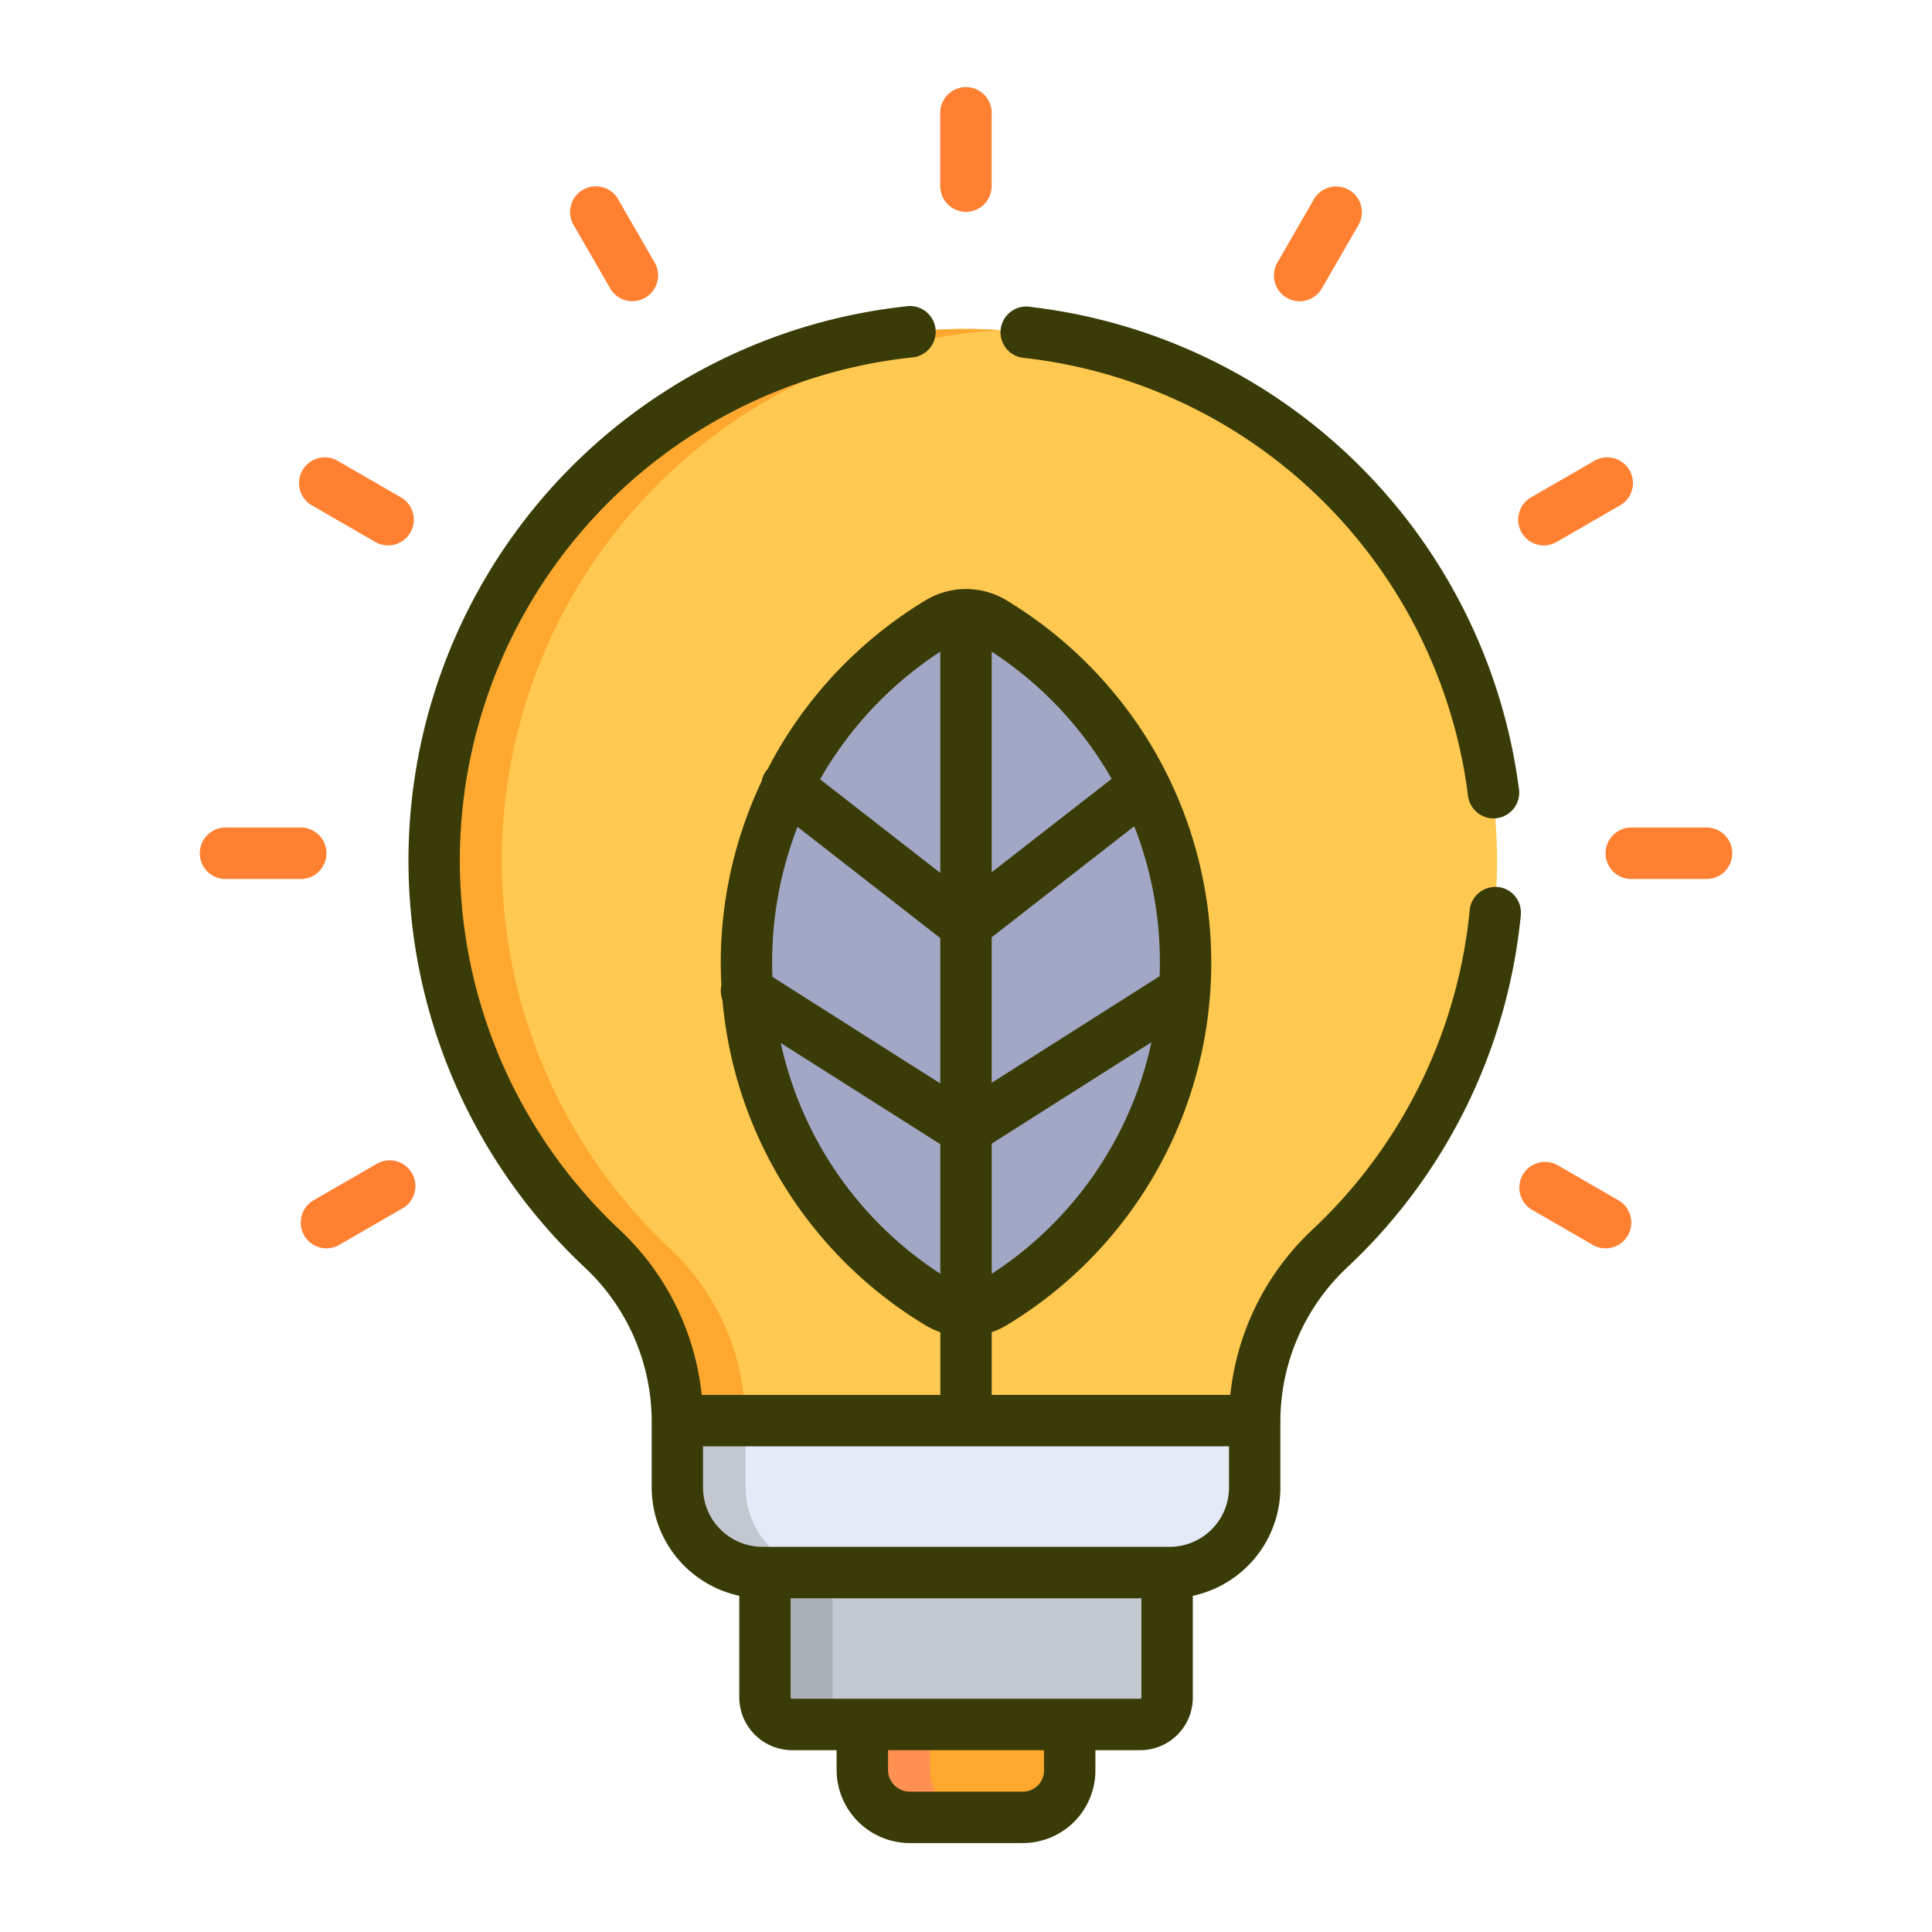<svg xmlns="http://www.w3.org/2000/svg" width="105" height="105" viewBox="0 0 105 105">
  <g id="Grupo_61539" data-name="Grupo 61539" transform="translate(-582 -3161)">
    <rect id="Rectángulo_6027" data-name="Rectángulo 6027" width="105" height="105" transform="translate(582 3161)" fill="none"/>
    <g id="light-bulb" transform="translate(592.958 3165.833)">
      <path id="Trazado_111343" data-name="Trazado 111343" d="M192.613,475.4v2.84a2.579,2.579,0,0,0,2.579,2.579h6.148a2.543,2.543,0,0,0,2.543-2.543V475.4h-11.27Zm0,0" transform="translate(-156.749 -386.878)" fill="#fea82f"/>
      <path id="Trazado_111344" data-name="Trazado 111344" d="M196.337,478.234v-2.84h-3.724v2.84a2.579,2.579,0,0,0,2.579,2.579h3.724A2.58,2.58,0,0,1,196.337,478.234Zm0,0" transform="translate(-156.749 -386.878)" fill="#ff9052"/>
      <path id="Trazado_111345" data-name="Trazado 111345" d="M186.038,438.219v-7.172H164.179V438.2a1.478,1.478,0,0,0,1.479,1.478H184.58a1.457,1.457,0,0,0,1.458-1.458Zm0,0" transform="translate(-133.61 -350.787)" fill="#c2c7d0"/>
      <path id="Trazado_111346" data-name="Trazado 111346" d="M167.9,438.2v-7.152H164.18V438.2a1.478,1.478,0,0,0,1.479,1.478h3.724A1.479,1.479,0,0,1,167.9,438.2Zm0,0" transform="translate(-133.61 -350.788)" fill="#abb0b7"/>
      <path id="Trazado_111347" data-name="Trazado 111347" d="M125.455,98.943a28.9,28.9,0,1,0-48.677,21.079,12.833,12.833,0,0,1,4.084,9.351h31.38a12.83,12.83,0,0,1,4.082-9.349,28.821,28.821,0,0,0,9.131-21.08Zm0,0" transform="translate(-55.054 -56.999)" fill="#ffc850"/>
      <path id="Trazado_111348" data-name="Trazado 111348" d="M80.5,120.022A28.9,28.9,0,0,1,98.41,70.1q-.724-.046-1.457-.056A28.9,28.9,0,0,0,76.78,120.022a12.833,12.833,0,0,1,4.083,9.351h3.725a12.832,12.832,0,0,0-4.084-9.351Zm0,0" transform="translate(-55.054 -56.999)" fill="#fea82f"/>
      <path id="Trazado_111349" data-name="Trazado 111349" d="M138.609,388.695v3.633a4.625,4.625,0,0,0,4.624,4.625H165.37a4.62,4.62,0,0,0,4.62-4.62v-3.638H138.609Zm0,0" transform="translate(-112.801 -316.321)" fill="#e4eaf8"/>
      <path id="Trazado_111350" data-name="Trazado 111350" d="M142.367,392.328V388.7h-3.757v3.633a4.625,4.625,0,0,0,4.624,4.625h3.757A4.625,4.625,0,0,1,142.367,392.328Zm0,0" transform="translate(-112.801 -316.322)" fill="#c2c7d0"/>
      <path id="Trazado_111351" data-name="Trazado 111351" d="M172.2,153.882a2.873,2.873,0,0,0-2.962,0,21.605,21.605,0,0,0,0,37.007,2.873,2.873,0,0,0,2.962,0,21.605,21.605,0,0,0,0-37.007Zm0,0" transform="translate(-129.223 -124.895)" fill="#a2a7c5"/>
      <g id="Grupo_61584" data-name="Grupo 61584" transform="translate(0 0)">
        <path id="Trazado_111353" data-name="Trazado 111353" d="M5.285,218.4H1.4a1.4,1.4,0,1,1,0-2.793H5.285a1.4,1.4,0,1,1,0,2.793Zm0,0" transform="translate(0 -175.463)" fill="#ff8031"/>
        <path id="Trazado_111354" data-name="Trazado 111354" d="M415.621,218.4h-3.888a1.4,1.4,0,1,1,0-2.793h3.888a1.4,1.4,0,1,1,0,2.793Zm0,0" transform="translate(-333.933 -175.463)" fill="#ff8031"/>
        <path id="Trazado_111355" data-name="Trazado 111355" d="M30.284,317.71a1.4,1.4,0,0,1-.7-2.606l3.368-1.944a1.4,1.4,0,1,1,1.4,2.419l-3.368,1.944A1.392,1.392,0,0,1,30.284,317.71Zm0,0" transform="translate(-23.507 -254.699)" fill="#ff8031"/>
        <path id="Trazado_111356" data-name="Trazado 111356" d="M385.644,112.542a1.4,1.4,0,0,1-.7-2.607l3.367-1.943a1.4,1.4,0,1,1,1.4,2.418l-3.368,1.944A1.385,1.385,0,0,1,385.644,112.542Zm0,0" transform="translate(-312.701 -87.732)" fill="#ff8031"/>
        <path id="Trazado_111357" data-name="Trazado 111357" d="M314.367,35.046a1.4,1.4,0,0,1-1.208-2.095l1.944-3.368a1.4,1.4,0,1,1,2.419,1.4l-1.944,3.368A1.4,1.4,0,0,1,314.367,35.046Zm0,0" transform="translate(-254.697 -23.507)" fill="#ff8031"/>
        <path id="Trazado_111358" data-name="Trazado 111358" d="M217.005,6.681a1.4,1.4,0,0,1-1.4-1.4V1.4a1.4,1.4,0,1,1,2.793,0V5.285A1.4,1.4,0,0,1,217.005,6.681Zm0,0" transform="translate(-175.463 0)" fill="#ff8031"/>
        <path id="Trazado_111359" data-name="Trazado 111359" d="M111.147,35.045a1.4,1.4,0,0,1-1.211-.7l-1.943-3.368a1.4,1.4,0,1,1,2.418-1.4l1.944,3.368a1.4,1.4,0,0,1-1.208,2.095Zm0,0" transform="translate(-87.732 -23.506)" fill="#ff8031"/>
        <path id="Trazado_111360" data-name="Trazado 111360" d="M389.011,317.709a1.4,1.4,0,0,1-.7-.187l-3.367-1.944a1.4,1.4,0,0,1,1.4-2.419l3.368,1.944a1.4,1.4,0,0,1-.7,2.606Zm0,0" transform="translate(-312.702 -254.697)" fill="#ff8031"/>
        <path id="Trazado_111361" data-name="Trazado 111361" d="M33.648,112.542a1.386,1.386,0,0,1-.7-.188l-3.368-1.944a1.4,1.4,0,1,1,1.4-2.418l3.368,1.943a1.4,1.4,0,0,1-.7,2.607Zm0,0" transform="translate(-23.507 -87.732)" fill="#ff8031"/>
      </g>
      <path id="Trazado_111362" data-name="Trazado 111362" d="M235,66.386a27.413,27.413,0,0,1,24.064,23.8,1.4,1.4,0,0,0,1.383,1.22,1.5,1.5,0,0,0,.179-.012,1.4,1.4,0,0,0,1.208-1.562,30.311,30.311,0,0,0-26.511-26.22A1.4,1.4,0,1,0,235,66.385Zm0,0" transform="translate(-190.237 -51.76)" fill="#3a3c07"/>
      <path id="Trazado_111363" data-name="Trazado 111363" d="M119.582,95.005a1.4,1.4,0,0,0-1.525,1.255,27.454,27.454,0,0,1-8.558,17.375,14.329,14.329,0,0,0-4.452,8.971H92.079V119.2a4.286,4.286,0,0,0,.807-.379,22.97,22.97,0,0,0,11.061-17.993,1.445,1.445,0,0,0,.012-.147q.052-.777.053-1.559a23.014,23.014,0,0,0-2.386-10.208c-.007-.016-.015-.031-.024-.047q-.308-.619-.653-1.22a23.139,23.139,0,0,0-8.062-8.223,4.25,4.25,0,0,0-4.407,0,23.151,23.151,0,0,0-8.062,8.223c-.177.307-.344.619-.506.934-.023.025-.045.049-.066.076a1.4,1.4,0,0,0-.271.6,23.023,23.023,0,0,0-2.221,9.863c0,.407.013.812.035,1.217a1.391,1.391,0,0,0,.056.8,22.966,22.966,0,0,0,11.035,17.685,4.259,4.259,0,0,0,.807.379v3.408H76.318a14.336,14.336,0,0,0-4.453-8.972A27.507,27.507,0,0,1,87.694,66.227a1.4,1.4,0,1,0-.3-2.778A30.3,30.3,0,0,0,69.953,115.67,11.489,11.489,0,0,1,73.6,124v3.636a6.03,6.03,0,0,0,4.761,5.887v5.517a2.878,2.878,0,0,0,2.874,2.875H83.65v1.071a3.981,3.981,0,0,0,3.976,3.976h6.149a3.944,3.944,0,0,0,3.939-3.94v-1.107h2.44a2.857,2.857,0,0,0,2.854-2.854v-5.536a6.025,6.025,0,0,0,4.76-5.883V124a11.484,11.484,0,0,1,3.64-8.331,30.242,30.242,0,0,0,9.427-19.142A1.4,1.4,0,0,0,119.582,95ZM80.146,99.12a20.284,20.284,0,0,1,1.38-7.385l7.759,6.043v7.9l-9.124-5.792C80.152,99.63,80.146,99.375,80.146,99.12Zm21.073,0c0,.244-.005.487-.014.73l-9.127,5.793V97.736L99.826,91.7a20.29,20.29,0,0,1,1.393,7.417Zm-9.14,16.906v-7.075l8.68-5.51a20.029,20.029,0,0,1-8.68,12.585Zm6.516-26.9L92.079,94.2V82.213A20.166,20.166,0,0,1,98.595,89.121Zm-9.309-6.908V94.237L82.753,89.15A20.178,20.178,0,0,1,89.286,82.213ZM80.615,103.48l8.671,5.5v7.041A20.032,20.032,0,0,1,80.615,103.48Zm14.307,39.542a1.148,1.148,0,0,1-1.146,1.146H87.626a1.184,1.184,0,0,1-1.183-1.183v-1.071h8.478Zm5.293-3.962a.06.06,0,0,1-.06.061H81.231a.082.082,0,0,1-.081-.081v-5.383h19.066v5.4Zm4.761-11.42a3.227,3.227,0,0,1-3.224,3.223H79.617a3.231,3.231,0,0,1-3.228-3.228V125.4h28.587Zm0,0" transform="translate(-49.14 -51.629)" fill="#3a3c07"/>
    </g>
  </g>
</svg>
